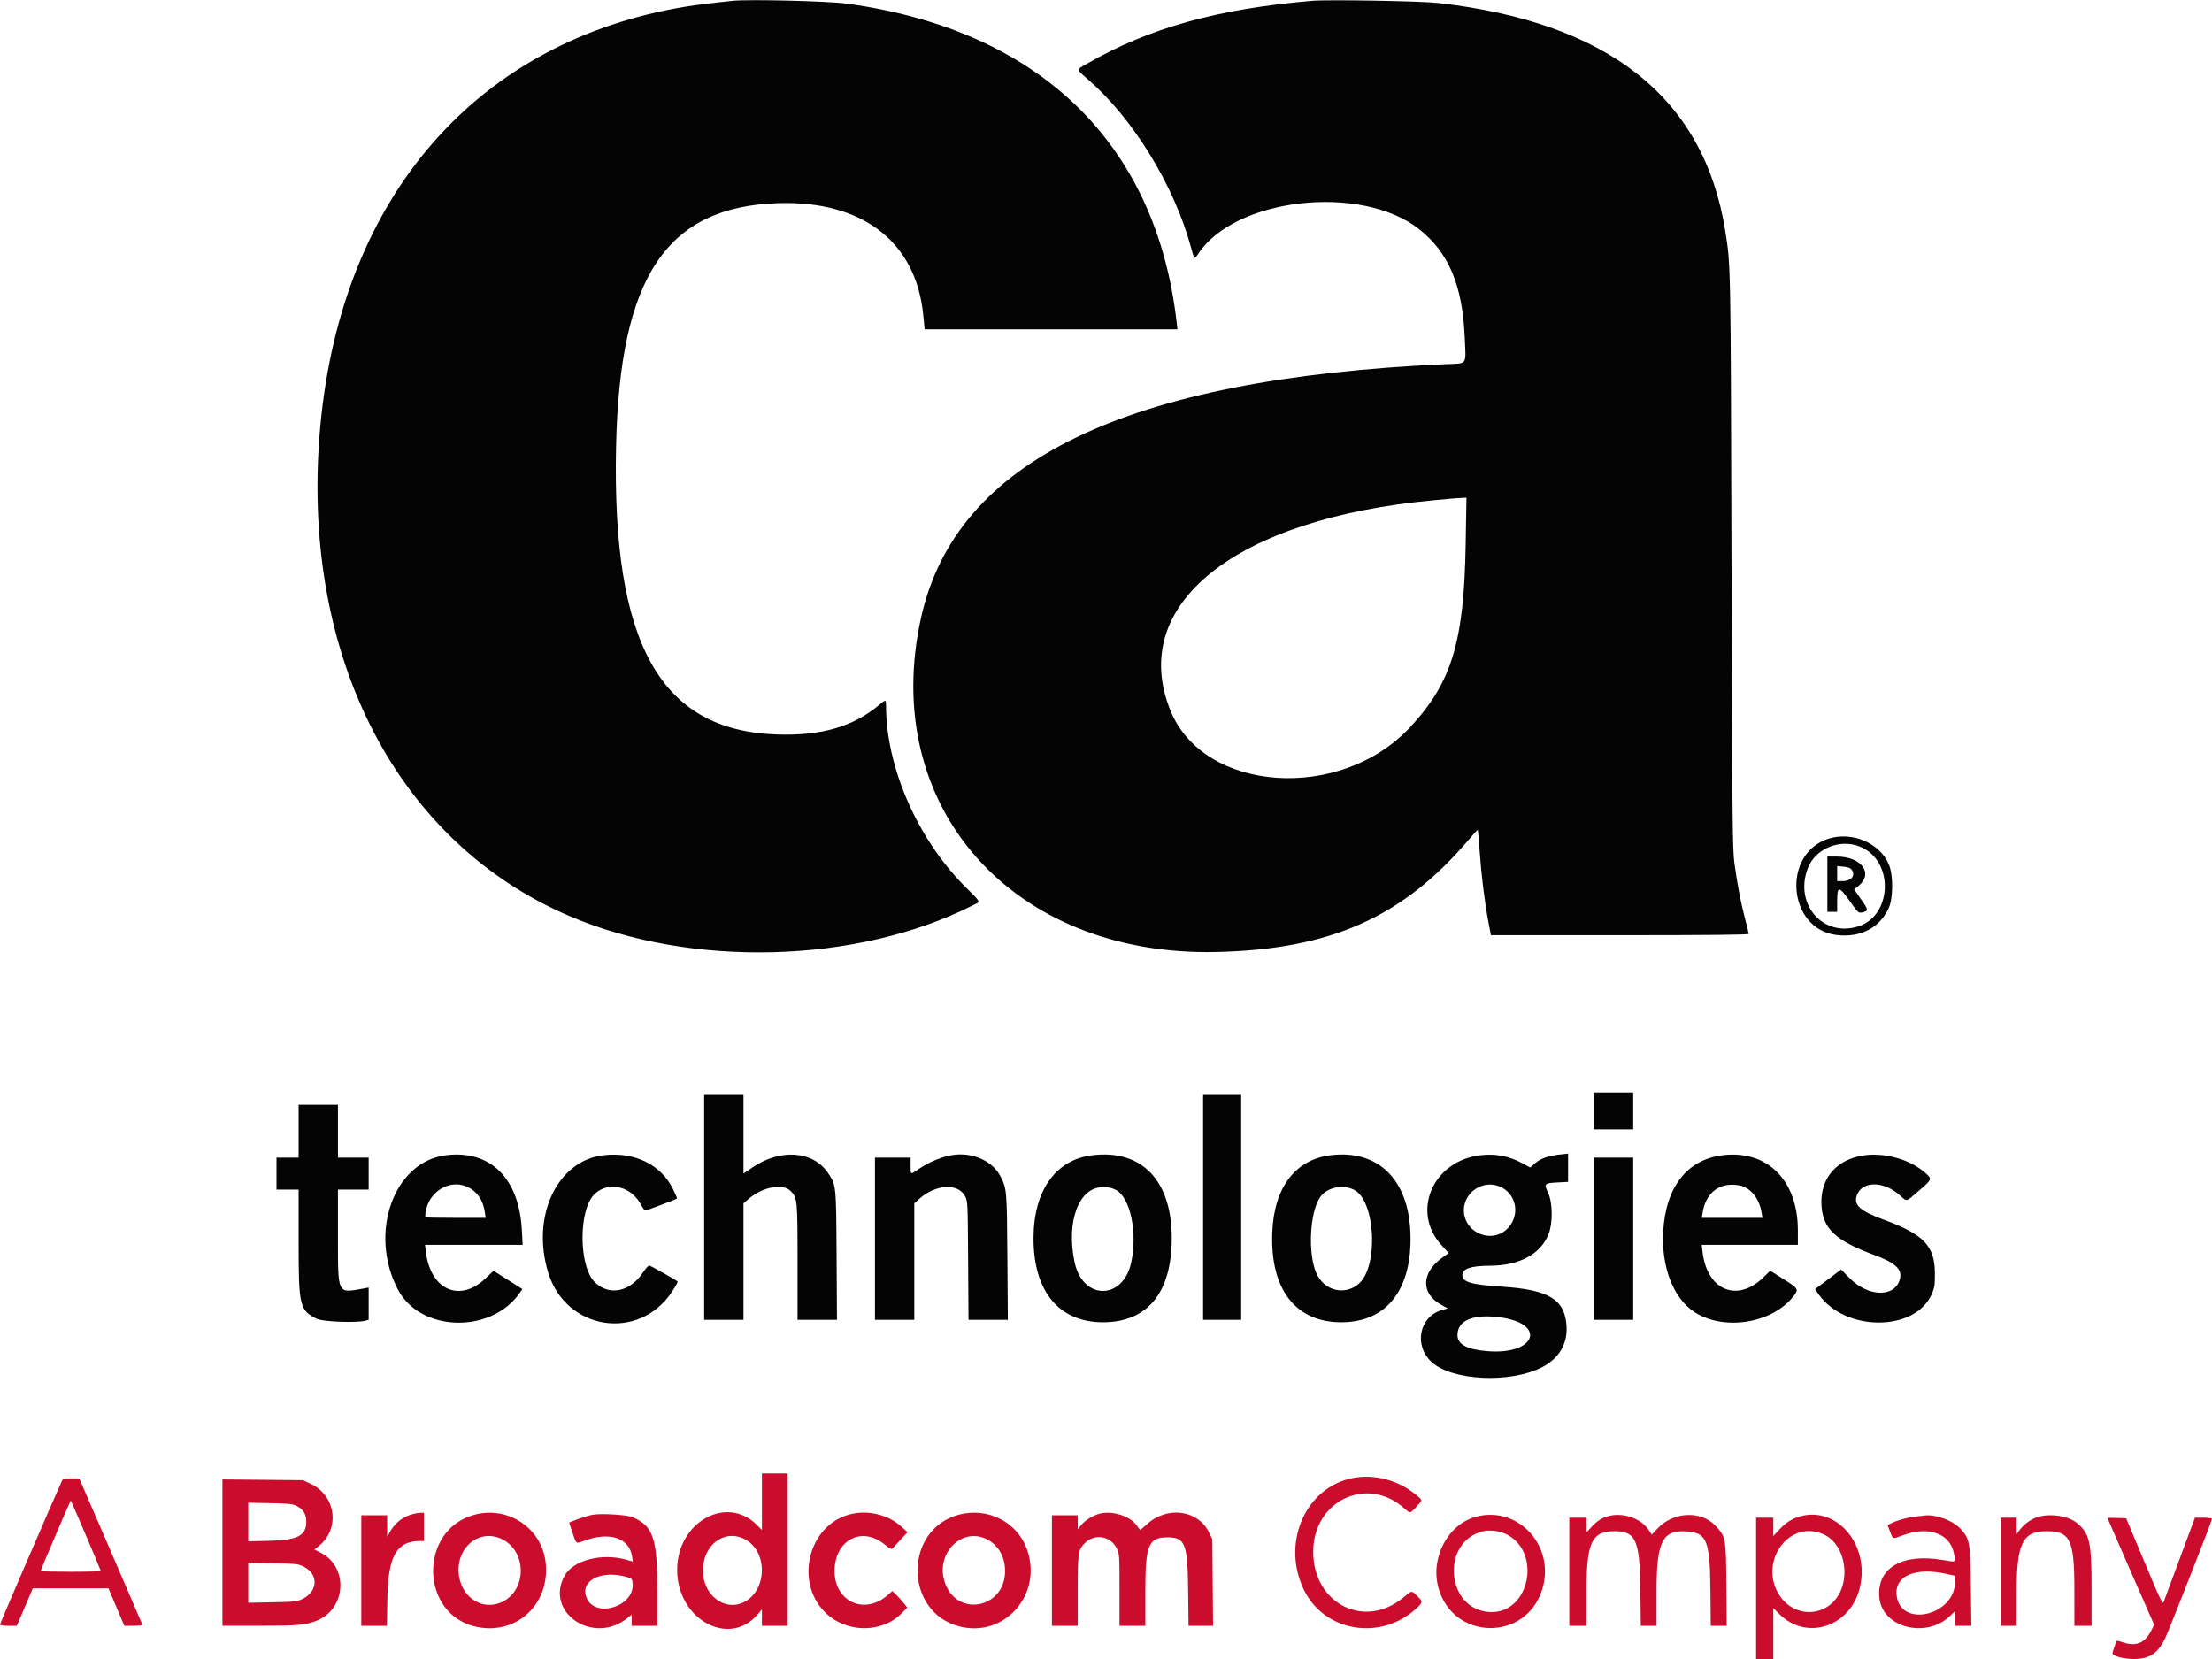 <svg id="svg" version="1.1" xmlns="http://www.w3.org/2000/svg" xmlns:xlink="http://www.w3.org/1999/xlink" width="400" height="300" viewBox="0, 0, 400,300"><g id="svgg"><path id="path0" d="M137.778 271.556 L 137.778 276.667 136.866 275.755 C 131.354 270.243,122.448 275.269,122.452 283.889 C 122.455 292.819,131.808 298.005,136.991 291.951 L 137.778 291.031 137.778 292.516 L 137.778 294.000 140.111 294.000 L 142.444 294.000 142.444 280.222 L 142.444 266.444 140.111 266.444 L 137.778 266.444 137.778 271.556 M243.802 267.463 C 235.720 269.636,231.833 279.320,235.773 287.461 C 239.477 295.113,249.658 296.813,256.118 290.859 C 257.324 289.747,257.331 289.639,256.268 288.601 C 255.221 287.578,255.348 287.564,253.786 288.864 C 246.738 294.730,237.438 289.995,237.468 280.556 C 237.498 271.404,247.144 266.776,253.862 272.689 C 255.053 273.737,254.962 273.748,256.175 272.420 C 257.333 271.152,257.372 271.356,255.722 270.048 C 252.383 267.400,247.762 266.398,243.802 267.463 M11.156 267.879 C 9.681 271.115,0.000 293.571,0.000 293.755 C 0.000 293.910,0.561 294.000,1.520 294.000 L 3.041 294.000 4.486 290.611 L 5.931 287.222 12.771 287.222 L 19.611 287.222 21.048 290.611 L 22.486 294.000 24.150 294.000 C 25.288 294.000,25.788 293.921,25.731 293.749 C 25.685 293.611,23.102 287.614,19.990 280.421 L 14.333 267.345 12.869 267.339 C 11.527 267.334,11.384 267.379,11.156 267.879 M40.222 280.764 L 40.222 294.000 46.833 293.999 C 53.787 293.997,55.113 293.885,57.129 293.129 C 62.613 291.070,63.126 283.375,57.954 280.755 L 56.851 280.196 57.592 279.615 C 61.562 276.506,60.784 270.442,56.139 268.296 L 54.778 267.667 47.500 267.597 L 40.222 267.528 40.222 280.764 M15.535 277.638 C 17.013 281.105,18.222 284.005,18.222 284.082 C 18.222 284.159,15.772 284.222,12.778 284.222 C 9.783 284.222,7.333 284.166,7.333 284.096 C 7.333 283.932,12.725 271.333,12.795 271.333 C 12.824 271.333,14.058 274.170,15.535 277.638 M53.615 272.305 C 54.832 272.910,55.385 273.798,55.385 275.150 C 55.385 277.712,53.829 278.512,48.611 278.632 L 44.889 278.718 44.889 275.230 L 44.889 271.742 48.833 271.815 C 52.143 271.877,52.913 271.956,53.615 272.305 M74.048 273.976 C 72.525 274.502,71.287 275.596,70.398 277.203 L 70.019 277.889 70.009 275.944 L 70.000 274.000 67.667 274.000 L 65.333 274.000 65.333 284.000 L 65.333 294.000 67.646 294.000 L 69.958 294.000 70.048 288.944 C 70.182 281.394,71.742 278.667,75.928 278.667 L 76.667 278.667 76.667 276.111 L 76.667 273.556 75.944 273.563 C 75.547 273.567,74.694 273.753,74.048 273.976 M85.801 273.907 C 75.627 276.643,75.913 292.015,86.178 294.194 C 93.471 295.743,99.584 289.964,98.650 282.404 C 97.894 276.282,91.845 272.282,85.801 273.907 M153.532 273.878 C 146.196 275.901,143.684 286.016,149.153 291.512 C 152.959 295.339,159.441 295.424,163.087 291.695 L 164.062 290.698 163.385 289.849 C 163.013 289.382,162.403 288.711,162.031 288.357 L 161.354 287.714 160.525 288.442 C 156.224 292.218,150.675 289.499,150.921 283.737 C 151.151 278.368,155.916 275.996,159.920 279.257 C 160.943 280.090,161.208 280.215,161.432 279.967 C 161.581 279.802,162.245 279.081,162.907 278.364 L 164.111 277.062 163.016 276.070 C 160.557 273.844,156.802 272.976,153.532 273.878 M173.357 273.907 C 163.394 276.586,163.464 291.502,173.452 294.104 C 181.674 296.245,188.650 288.264,185.688 280.105 C 183.903 275.187,178.568 272.506,173.357 273.907 M198.418 273.849 C 197.195 274.307,196.068 275.066,195.451 275.849 L 194.894 276.556 194.891 275.278 L 194.889 274.000 192.556 274.000 L 190.222 274.000 190.222 284.000 L 190.222 294.000 192.556 294.000 L 194.889 294.000 194.889 287.660 C 194.889 280.873,194.964 280.329,196.066 279.149 C 197.831 277.258,200.776 277.681,201.944 279.993 C 202.429 280.953,202.444 281.183,202.444 287.492 L 202.444 294.000 204.778 294.000 L 207.111 294.000 207.111 287.806 C 207.111 279.364,207.670 278.000,211.129 278.000 C 214.312 278.000,214.757 279.136,214.851 287.500 L 214.924 294.000 217.142 294.000 L 219.359 294.000 219.291 286.167 L 219.222 278.333 218.598 277.061 C 216.596 272.984,210.961 272.295,207.337 275.685 C 206.720 276.262,206.184 276.694,206.146 276.645 C 206.108 276.596,205.810 276.197,205.484 275.758 C 204.162 273.980,200.625 273.024,198.418 273.849 M107.111 273.919 C 106.414 274.051,104.559 274.644,103.625 275.032 L 102.917 275.327 103.488 277.053 C 104.211 279.241,104.140 279.184,105.503 278.666 C 110.161 276.896,113.777 278.048,114.300 281.467 L 114.439 282.378 113.275 282.050 C 108.813 280.794,103.651 282.128,102.093 284.941 C 98.480 291.461,107.054 297.474,113.236 292.755 L 114.222 292.003 114.222 293.001 L 114.222 294.000 116.556 294.000 L 118.889 294.000 118.887 288.278 C 118.884 278.195,118.206 276.059,114.472 274.376 C 113.456 273.918,108.683 273.622,107.111 273.919 M267.055 274.229 C 261.922 275.513,258.630 281.559,260.087 287.029 C 262.656 296.678,275.940 296.939,278.887 287.399 C 281.275 279.668,274.675 272.323,267.055 274.229 M290.665 274.208 C 289.576 274.539,288.742 275.091,287.822 276.089 L 286.889 277.101 286.889 275.773 L 286.889 274.444 285.333 274.444 L 283.778 274.444 283.778 284.222 L 283.778 294.000 285.333 294.000 L 286.889 294.000 286.889 287.706 C 286.889 278.900,287.833 276.889,291.968 276.889 C 295.801 276.889,296.523 278.517,296.628 287.389 L 296.706 294.000 298.131 294.000 L 299.556 294.000 299.556 287.818 C 299.556 278.674,300.608 276.606,305.100 276.931 C 308.621 277.186,309.202 278.620,309.292 287.278 L 309.363 294.000 310.806 294.000 L 312.249 294.000 312.180 286.500 C 312.102 278.006,312.090 277.941,310.221 275.914 C 307.637 273.109,302.590 273.343,299.731 276.398 L 298.694 277.507 298.133 276.661 C 296.704 274.501,293.337 273.395,290.665 274.208 M325.183 274.307 C 323.847 274.743,322.874 275.399,321.699 276.656 L 320.667 277.759 320.667 276.102 L 320.667 274.444 319.111 274.444 L 317.556 274.444 317.556 287.222 L 317.556 300.000 319.111 300.000 L 320.667 300.000 320.667 295.396 L 320.667 290.793 321.833 291.941 C 326.794 296.824,334.766 294.076,336.355 286.936 C 338.098 279.100,331.914 272.110,325.183 274.307 M346.391 274.233 C 344.872 274.410,343.053 274.920,341.947 275.479 L 341.338 275.787 341.769 276.919 C 342.330 278.396,342.170 278.345,344.036 277.645 C 348.740 275.880,352.665 277.284,353.348 280.976 C 353.646 282.589,353.759 282.521,351.446 282.118 C 344.015 280.822,339.407 283.477,339.835 288.808 C 340.280 294.348,348.353 296.430,352.722 292.132 L 353.556 291.312 353.556 292.656 L 353.556 294.000 355.019 294.000 L 356.482 294.000 356.391 286.944 C 356.287 278.922,356.188 278.337,354.640 276.577 C 353.263 275.013,350.210 273.825,348.111 274.036 C 347.989 274.048,347.215 274.137,346.391 274.233 M368.170 274.432 C 367.000 274.889,365.922 275.719,365.167 276.742 L 364.667 277.420 364.667 275.932 L 364.667 274.444 363.222 274.444 L 361.778 274.444 361.778 284.222 L 361.778 294.000 363.222 294.000 L 364.667 294.000 364.667 287.929 C 364.667 279.080,365.741 276.889,370.077 276.889 C 374.367 276.889,375.106 278.430,375.109 287.389 L 375.111 294.000 376.667 294.000 L 378.222 294.000 378.222 287.269 C 378.222 278.778,377.878 277.275,375.493 275.343 C 373.875 274.033,370.322 273.591,368.170 274.432 M381.111 274.514 C 381.111 274.562,383.008 278.926,385.326 284.211 L 389.541 293.821 389.013 294.855 C 387.864 297.107,386.308 297.776,383.983 297.016 C 383.354 296.810,382.817 296.672,382.789 296.710 C 382.630 296.925,382.000 298.721,382.000 298.961 C 382.000 299.466,383.996 300.002,385.874 300.001 C 388.651 299.999,390.124 299.049,391.471 296.392 C 392.091 295.168,400.000 275.013,400.000 274.656 C 400.000 274.540,399.307 274.444,398.460 274.444 L 396.921 274.444 396.440 275.722 C 395.828 277.345,391.583 288.791,391.282 289.628 C 391.074 290.206,390.790 289.624,387.766 282.406 L 384.476 274.556 382.793 274.491 C 381.868 274.455,381.111 274.465,381.111 274.514 M271.965 277.240 C 278.966 280.165,276.795 291.937,269.333 291.504 C 261.470 291.047,260.489 278.803,268.163 276.898 C 269.183 276.645,270.913 276.800,271.965 277.240 M329.618 277.392 C 334.015 279.239,334.945 286.677,331.192 289.980 C 328.509 292.342,324.472 291.928,322.203 289.060 C 317.606 283.246,323.072 274.644,329.618 277.392 M90.915 278.398 C 95.320 280.700,95.237 287.585,90.778 289.693 C 87.171 291.398,83.252 288.761,82.939 284.419 C 82.591 279.579,86.920 276.311,90.915 278.398 M134.778 278.395 C 138.966 280.680,138.699 287.826,134.351 289.801 C 130.902 291.367,127.111 288.350,127.111 284.038 C 127.111 279.298,131.080 276.377,134.778 278.395 M178.222 278.240 C 180.243 279.155,181.533 281.077,181.724 283.456 C 182.315 290.826,172.796 292.865,170.745 285.807 C 169.305 280.855,173.846 276.259,178.222 278.240 M54.981 283.333 C 57.612 284.690,57.499 287.738,54.766 289.106 C 53.730 289.625,53.414 289.662,49.278 289.743 L 44.889 289.830 44.889 286.228 L 44.889 282.627 49.396 282.702 C 53.692 282.774,53.953 282.804,54.981 283.333 M351.883 284.590 L 353.556 284.957 353.556 285.936 C 353.556 292.289,343.344 294.503,342.943 288.237 C 342.731 284.918,346.458 283.398,351.883 284.590 M113.333 285.172 C 114.299 285.452,114.336 285.494,114.402 286.411 C 114.702 290.529,107.639 292.692,106.080 288.959 C 104.786 285.863,108.684 283.828,113.333 285.172 " stroke="none" fill="#cc0c2c" fill-rule="evenodd"></path><path id="path1" d="M132.556 0.140 C 128.154 0.585,124.978 1.002,122.444 1.465 C 84.931 8.320,60.974 37.010,57.765 78.928 C 54.681 119.195,72.006 152.411,103.008 165.666 C 125.011 175.074,154.960 174.287,175.830 163.751 C 177.403 162.958,177.589 163.417,174.387 160.190 C 165.849 151.587,160.222 138.647,160.222 127.618 C 160.222 126.458,160.202 126.457,158.920 127.526 C 154.237 131.429,148.467 133.087,140.498 132.820 C 119.376 132.113,110.626 116.425,111.407 80.667 C 112.076 50.067,120.510 37.403,140.667 36.734 C 155.922 36.227,165.643 43.702,166.949 56.944 L 167.206 59.556 190.064 59.556 L 212.921 59.556 212.775 58.278 C 209.059 25.840,187.913 5.416,153.111 0.650 C 149.813 0.198,135.487 -0.157,132.556 0.140 M237.333 0.139 C 220.215 1.593,207.790 5.057,196.611 11.492 C 194.536 12.687,194.517 12.423,196.816 14.423 C 204.942 21.494,212.354 33.602,215.363 44.721 C 215.965 46.945,215.973 46.952,216.718 45.833 C 223.431 35.757,246.127 33.228,256.563 41.394 C 261.942 45.602,264.474 51.578,264.870 61.000 C 265.090 66.221,265.492 65.672,261.312 65.861 C 203.570 68.466,172.932 83.257,166.576 111.596 C 158.923 145.720,182.980 172.994,219.989 172.150 C 240.622 171.680,253.697 165.855,265.608 151.826 C 266.468 150.814,267.200 150.015,267.235 150.050 C 267.270 150.085,267.414 151.763,267.555 153.779 C 267.861 158.172,268.477 163.196,269.129 166.611 L 269.606 169.111 292.914 169.111 C 309.048 169.111,316.222 169.039,316.222 168.878 C 316.222 168.749,315.927 167.524,315.566 166.156 C 314.782 163.185,314.133 159.785,313.627 156.000 C 313.293 153.500,313.241 148.032,313.111 101.333 C 312.959 47.214,312.974 48.007,311.984 41.778 C 308.156 17.702,290.902 4.012,260.000 0.532 C 256.954 0.189,240.171 -0.102,237.333 0.139 M265.038 98.500 C 264.738 116.120,262.514 123.434,255.002 131.500 C 242.374 145.061,217.648 143.338,211.646 128.480 C 203.892 109.283,223.356 93.763,259.333 90.456 C 260.739 90.327,262.239 90.187,262.667 90.146 C 263.094 90.105,263.835 90.055,264.313 90.036 L 265.182 90.000 265.038 98.500 M330.638 151.669 C 322.129 154.388,323.278 168.017,332.106 169.079 C 336.387 169.595,339.850 167.825,341.516 164.271 C 342.348 162.495,342.390 158.377,341.596 156.400 C 340.022 152.479,334.951 150.290,330.638 151.669 M337.071 153.442 C 342.490 156.401,341.938 165.502,336.220 167.457 C 329.801 169.652,324.399 163.619,326.895 157.042 C 328.368 153.160,333.336 151.403,337.071 153.442 M330.444 159.889 L 330.444 164.889 331.333 164.889 L 332.222 164.889 332.222 162.889 C 332.222 160.171,332.545 160.188,334.547 163.012 C 336.005 165.069,336.073 165.131,336.748 164.989 C 337.907 164.745,337.891 164.553,336.559 162.652 L 335.282 160.829 335.969 160.292 C 338.886 158.009,336.702 154.908,332.167 154.894 L 330.444 154.889 330.444 159.889 M334.815 157.236 C 335.601 158.310,334.800 159.333,333.173 159.333 L 332.222 159.333 332.222 157.972 L 332.222 156.610 333.371 156.720 C 334.131 156.793,334.619 156.968,334.815 157.236 M288.222 200.889 L 288.222 204.222 291.778 204.222 L 295.333 204.222 295.333 200.889 L 295.333 197.556 291.778 197.556 L 288.222 197.556 288.222 200.889 M127.333 218.333 L 127.333 238.667 130.889 238.667 L 134.444 238.667 134.444 228.128 L 134.444 217.590 135.382 216.788 C 137.917 214.618,141.544 213.944,142.976 215.376 C 144.187 216.587,144.220 216.929,144.221 228.278 L 144.222 238.667 147.787 238.667 L 151.352 238.667 151.282 227.056 C 151.204 214.204,151.213 214.294,149.720 212.094 C 147.014 208.105,141.140 207.670,136.105 211.086 L 134.444 212.213 134.444 205.107 L 134.444 198.000 130.889 198.000 L 127.333 198.000 127.333 218.333 M217.556 218.333 L 217.556 238.667 221.000 238.667 L 224.444 238.667 224.444 218.333 L 224.444 198.000 221.000 198.000 L 217.556 198.000 217.556 218.333 M54.000 204.556 L 54.000 209.333 52.000 209.333 L 50.000 209.333 50.000 212.222 L 50.000 215.111 52.000 215.111 L 54.000 215.111 54.000 224.515 C 54.000 236.240,54.167 236.948,57.292 238.487 C 58.378 239.022,64.465 239.256,66.056 238.824 L 66.667 238.658 66.667 235.748 L 66.667 232.838 65.611 233.029 C 60.972 233.867,61.111 234.158,61.111 223.642 L 61.111 215.111 63.889 215.111 L 66.667 215.111 66.667 212.222 L 66.667 209.333 63.889 209.333 L 61.111 209.333 61.111 204.556 L 61.111 199.778 57.556 199.778 L 54.000 199.778 54.000 204.556 M80.667 208.896 C 71.221 210.040,66.590 222.927,71.942 233.174 C 75.965 240.876,88.752 241.261,93.965 233.837 L 94.470 233.118 92.624 231.938 C 91.609 231.289,90.432 230.545,90.010 230.284 L 89.243 229.809 87.740 231.227 C 83.096 235.608,77.848 233.241,77.013 226.389 L 76.857 225.111 85.685 225.111 L 94.512 225.111 94.364 222.389 C 93.853 213.025,88.675 207.925,80.667 208.896 M109.111 208.903 C 100.734 209.877,96.000 219.974,99.142 230.162 C 102.366 240.613,115.568 242.618,121.538 233.562 C 122.140 232.649,122.590 231.833,122.538 231.749 C 122.431 231.576,117.805 228.958,117.414 228.848 C 117.274 228.810,116.749 229.391,116.245 230.141 C 113.924 233.600,110.269 234.375,107.652 231.962 C 104.600 229.150,104.559 218.613,107.589 215.859 C 110.183 213.503,114.233 214.536,116.003 218.006 C 116.251 218.492,116.575 218.889,116.723 218.889 C 116.951 218.889,122.158 216.921,122.424 216.735 C 122.473 216.700,122.140 215.914,121.682 214.988 C 119.493 210.557,114.725 208.249,109.111 208.903 M172.556 208.818 C 170.523 209.061,168.020 210.089,165.880 211.562 C 164.627 212.423,164.667 212.449,164.667 210.778 L 164.667 209.333 161.444 209.333 L 158.222 209.333 158.222 224.000 L 158.222 238.667 161.778 238.667 L 165.333 238.667 165.333 228.137 L 165.333 217.607 166.214 216.811 C 169.153 214.157,173.223 213.897,174.498 216.282 C 174.996 217.215,175.000 217.300,175.067 227.944 L 175.135 238.667 178.691 238.667 L 182.248 238.667 182.165 227.278 C 182.076 215.129,182.061 214.958,180.921 212.728 C 179.535 210.017,176.071 208.398,172.556 208.818 M197.556 208.896 C 190.891 209.685,186.901 215.308,186.892 223.925 C 186.881 233.519,191.504 239.111,199.444 239.111 C 207.515 239.111,211.886 233.764,211.888 223.889 C 211.890 213.474,206.501 207.837,197.556 208.896 M240.667 208.894 C 234.233 209.665,230.392 214.715,230.066 222.833 C 229.652 233.122,234.247 239.111,242.556 239.111 C 250.837 239.111,255.457 233.089,255.045 222.833 C 254.658 213.206,249.160 207.876,240.667 208.894 M267.727 208.899 C 259.056 209.909,255.096 219.157,260.729 225.242 L 261.975 226.587 260.765 227.460 C 256.977 230.195,256.921 233.931,260.638 235.964 L 261.804 236.602 260.780 236.888 C 256.644 238.046,255.592 243.328,258.902 246.318 C 262.622 249.679,273.013 250.184,278.766 247.282 C 281.848 245.728,283.453 243.101,283.282 239.889 C 283.020 234.983,280.163 233.229,271.512 232.663 C 266.004 232.303,264.444 231.842,264.444 230.574 C 264.444 229.428,265.964 228.905,269.333 228.890 C 274.761 228.867,278.584 226.820,280.029 223.166 C 280.825 221.152,280.781 217.482,279.939 215.683 C 279.169 214.040,279.254 213.948,281.662 213.821 L 283.556 213.722 283.556 211.166 L 283.556 208.609 282.167 208.758 C 280.012 208.989,278.627 209.468,277.620 210.329 L 276.697 211.120 275.293 210.354 C 272.895 209.047,270.467 208.580,267.727 208.899 M311.556 208.893 C 305.070 209.668,301.189 214.651,300.754 222.763 C 300.416 229.075,302.549 234.645,306.269 237.167 C 311.507 240.718,320.303 239.412,324.242 234.499 C 325.324 233.149,325.270 233.047,322.556 231.333 L 320.112 229.790 318.889 230.984 C 314.141 235.620,308.685 233.344,307.875 226.389 L 307.727 225.111 316.419 225.111 L 325.111 225.111 325.111 222.480 C 325.111 213.450,319.606 207.932,311.556 208.893 M337.222 208.900 C 332.159 209.555,329.122 213.036,329.377 217.893 C 329.603 222.199,331.896 224.350,339.094 227.007 C 342.772 228.365,344.029 229.576,343.561 231.312 C 342.654 234.683,337.815 234.560,334.413 231.080 L 332.937 229.571 330.573 231.351 L 328.209 233.131 328.938 234.149 C 333.713 240.820,346.174 240.830,349.246 234.166 C 349.828 232.903,349.886 232.556,349.888 230.329 C 349.890 225.305,347.924 223.234,340.597 220.539 C 336.296 218.957,335.122 217.869,335.798 216.092 C 336.779 213.517,340.649 213.540,343.539 216.139 C 344.889 217.352,344.569 217.429,347.024 215.301 C 349.445 213.202,349.442 213.211,348.056 212.007 C 345.387 209.690,340.952 208.418,337.222 208.900 M288.222 224.000 L 288.222 238.667 291.778 238.667 L 295.333 238.667 295.333 224.000 L 295.333 209.333 291.778 209.333 L 288.222 209.333 288.222 224.000 M84.556 214.644 C 86.268 215.439,87.349 217.007,87.671 219.167 L 87.828 220.222 82.359 220.222 C 79.350 220.222,76.889 220.177,76.889 220.122 C 76.889 215.934,81.002 212.995,84.556 214.644 M271.576 214.739 C 274.461 216.262,274.858 220.198,272.349 222.401 C 269.646 224.774,265.173 223.019,264.746 219.418 C 264.308 215.720,268.280 212.999,271.576 214.739 M315.444 214.644 C 317.051 215.387,318.201 217.102,318.553 219.278 L 318.706 220.222 313.222 220.222 L 307.739 220.222 307.891 219.278 C 308.408 216.087,310.367 214.232,313.222 214.232 C 314.052 214.232,314.891 214.387,315.444 214.644 M201.798 215.181 C 204.389 216.541,205.719 222.823,204.568 228.254 C 203.102 235.174,195.787 235.174,194.321 228.254 C 192.756 220.871,195.095 214.667,199.444 214.667 C 200.451 214.667,201.081 214.804,201.798 215.181 M244.823 215.133 C 248.686 217.003,249.345 228.861,245.767 232.094 C 243.253 234.366,239.441 233.443,238.030 230.222 C 236.479 226.681,236.839 219.252,238.693 216.527 C 239.913 214.734,242.693 214.102,244.823 215.133 M271.162 238.207 C 279.752 239.315,277.790 245.024,269.055 244.341 C 265.284 244.046,263.554 243.122,263.557 241.406 C 263.562 238.776,266.379 237.591,271.162 238.207 " stroke="none" fill="#040404" fill-rule="evenodd"></path><path id="path2" d="" stroke="none" fill="#d0081c" fill-rule="evenodd"></path><path id="path3" d="" stroke="none" fill="#38081c" fill-rule="evenodd"></path><path id="path4" d="" stroke="none" fill="#040820" fill-rule="evenodd"></path></g></svg>